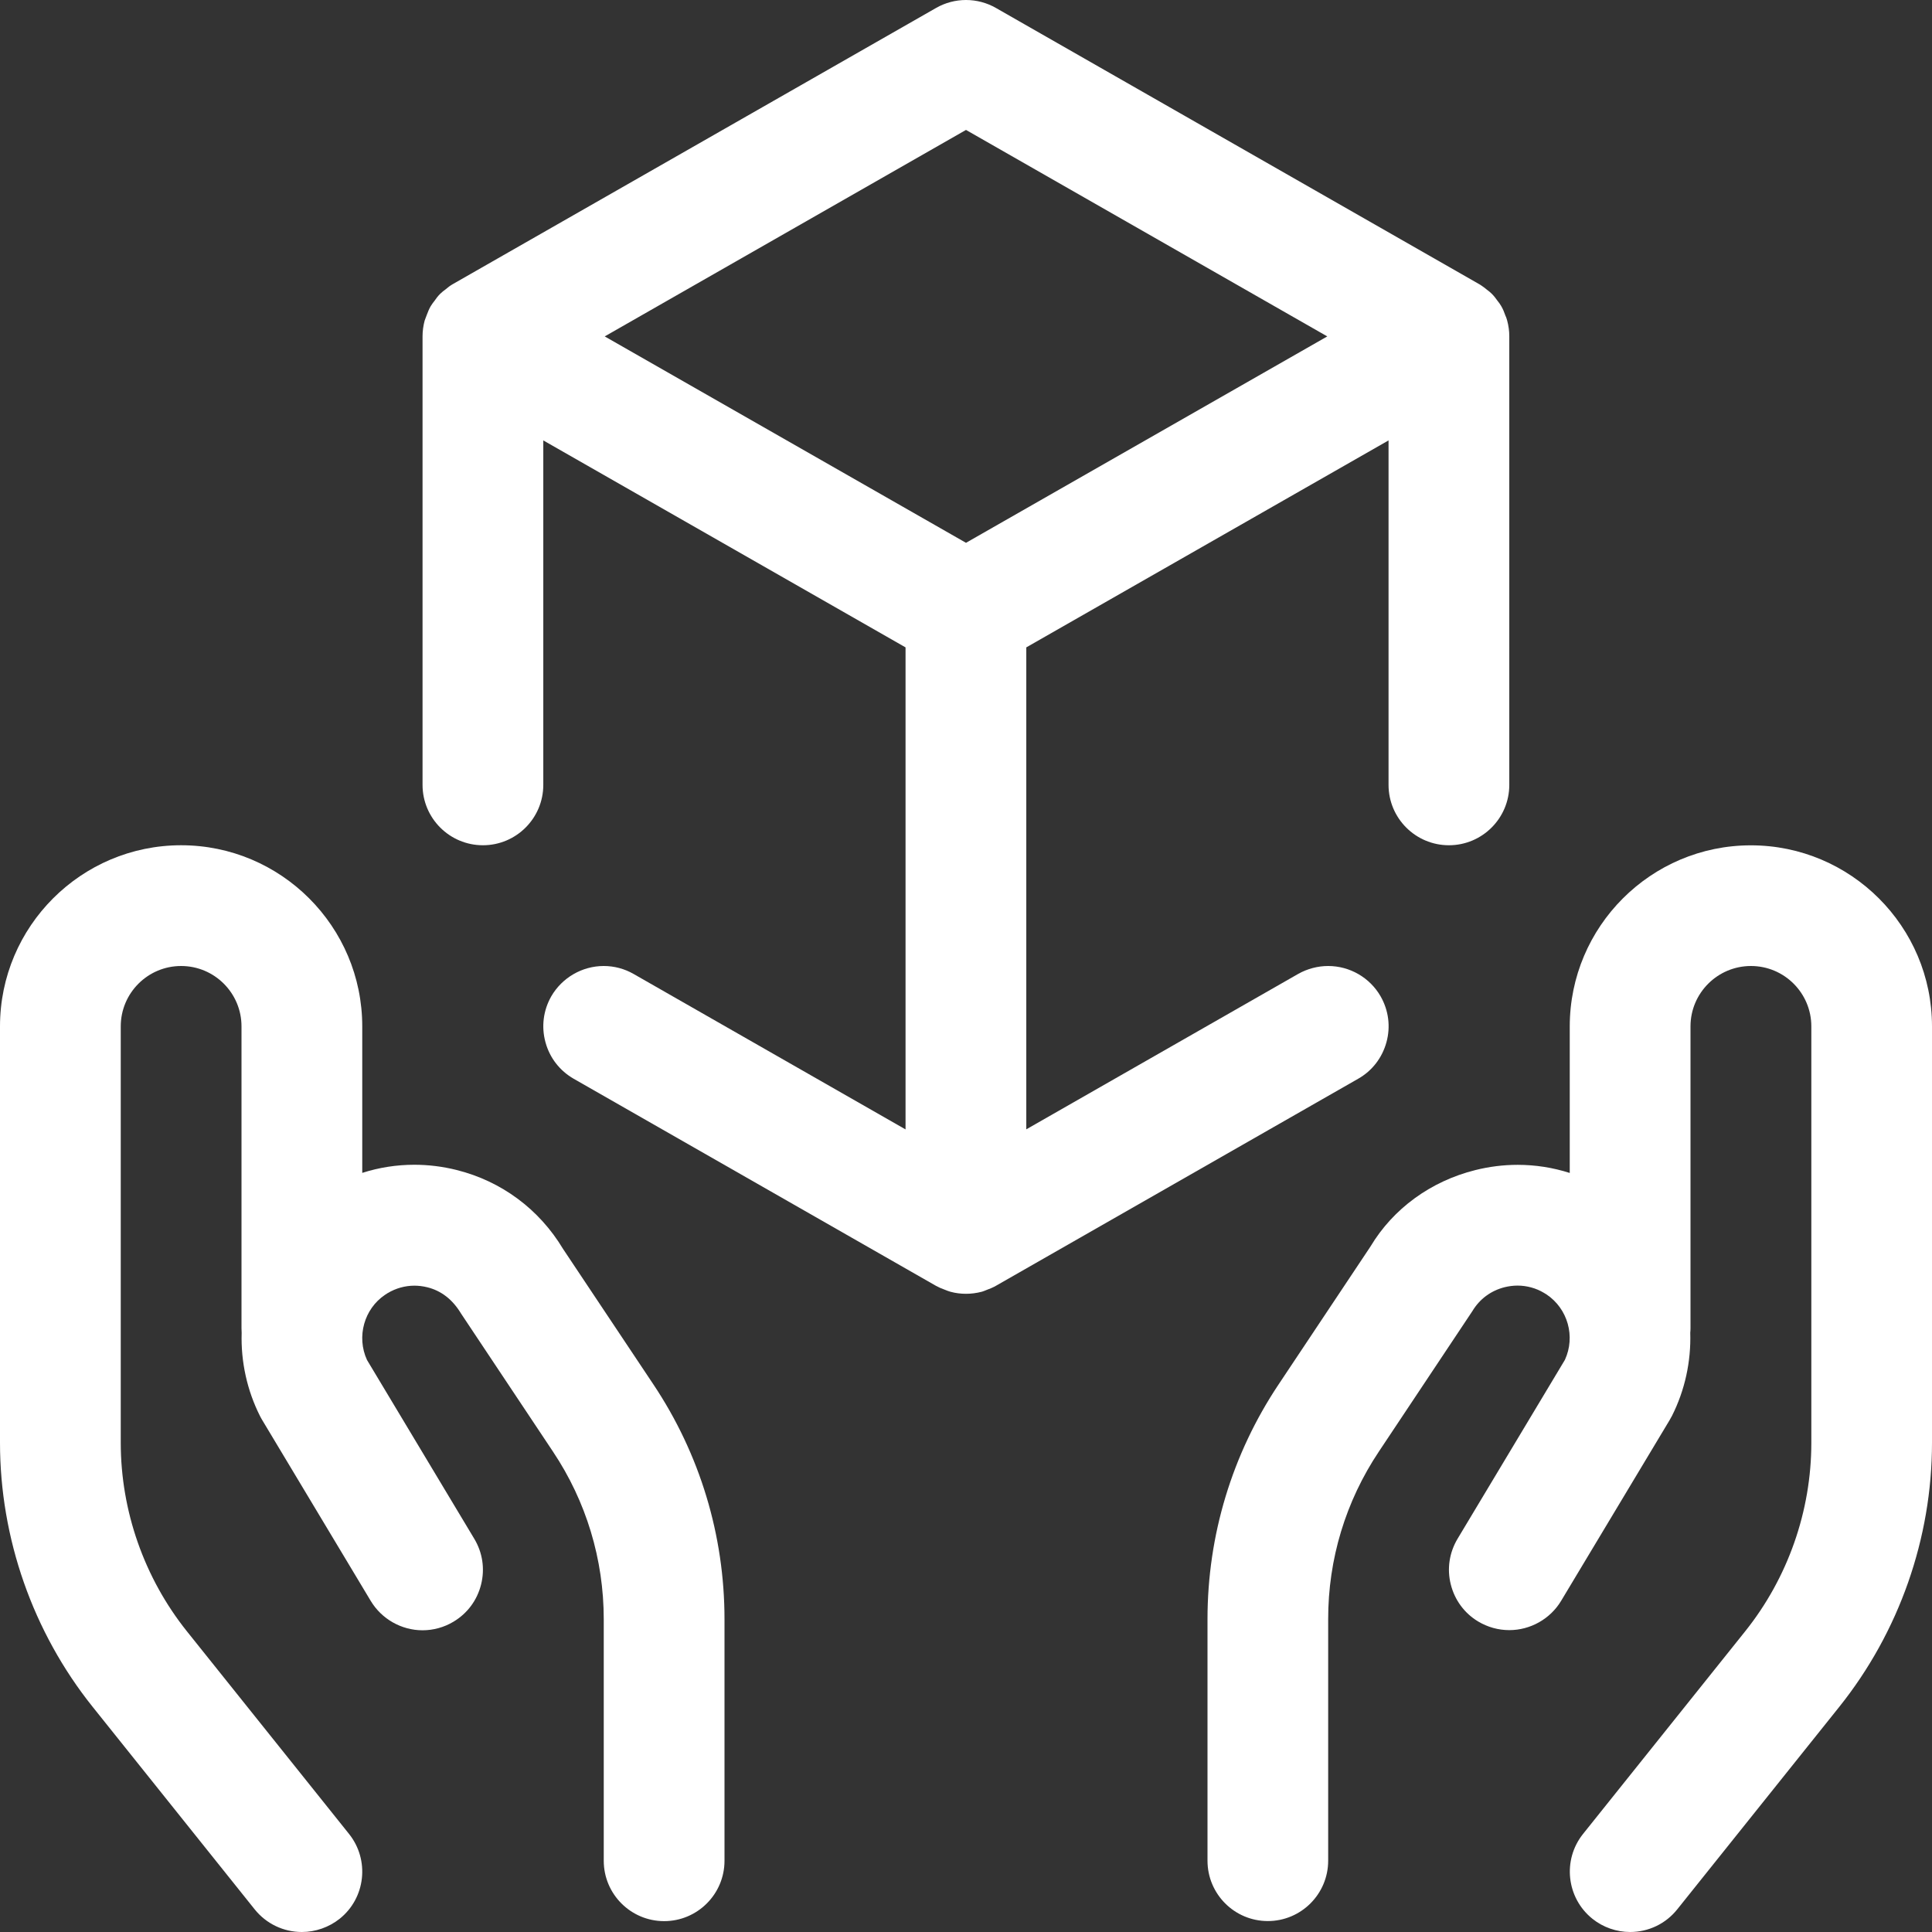 <?xml version="1.0" encoding="UTF-8" standalone="no"?>
<!-- Generator: Adobe Illustrator 22.1.0, SVG Export Plug-In . SVG Version: 6.00 Build 0)  -->

<svg
   xmlns:dc="http://purl.org/dc/elements/1.1/"
   xmlns:cc="http://creativecommons.org/ns#"
   xmlns:rdf="http://www.w3.org/1999/02/22-rdf-syntax-ns#"
   xmlns:svg="http://www.w3.org/2000/svg"
   xmlns="http://www.w3.org/2000/svg"
   xmlns:sodipodi="http://sodipodi.sourceforge.net/DTD/sodipodi-0.dtd"
   xmlns:inkscape="http://www.inkscape.org/namespaces/inkscape"
   version="1.1"
   id="Layer_1"
   x="0px"
   y="0px"
   viewBox="0 0 24 24"
   style="enable-background:new 0 0 24 24;"
   xml:space="preserve"
   sodipodi:docname="shipment-give.svg"
   inkscape:version="0.92.4 (5da689c313, 2019-01-14)"><rect x="0" y="0" width="24" height="24" fill="#333333" stroke="none"/><defs
   id="defs15" /><sodipodi:namedview
   pagecolor="#ffffff"
   bordercolor="#666666"
   borderopacity="1"
   objecttolerance="10"
   gridtolerance="10"
   guidetolerance="10"
   inkscape:pageopacity="0"
   inkscape:pageshadow="2"
   inkscape:window-width="1920"
   inkscape:window-height="1017"
   id="namedview13"
   showgrid="false"
   inkscape:zoom="9.8333333"
   inkscape:cx="12"
   inkscape:cy="12"
   inkscape:window-x="-8"
   inkscape:window-y="-8"
   inkscape:window-maximized="1"
   inkscape:current-layer="Layer_1" />
<title
   id="title2">shipment-give</title>
<g
   id="g10"
   style="fill:#ffffff">
	<path
   d="M3.75,24c-0.229,0-0.443-0.103-0.586-0.281L1.15,21.202C0.408,20.274,0,19.109,0,17.922V12.75   c0-1.241,1.009-2.25,2.25-2.25s2.25,1.009,2.25,2.25v1.82c0.209-0.067,0.427-0.101,0.647-0.101c0.176,0,0.353,0.022,0.525,0.065   c0.557,0.139,1.026,0.487,1.322,0.98l1.123,1.684C8.695,18.064,9,19.073,9,20.115v3c0,0.414-0.336,0.75-0.75,0.75   s-0.75-0.336-0.75-0.75v-3c0-0.744-0.218-1.465-0.631-2.083l-1.142-1.715c-0.106-0.176-0.248-0.284-0.419-0.326   c-0.053-0.013-0.106-0.02-0.16-0.02c-0.116,0-0.231,0.032-0.333,0.093l-0.031,0.02c-0.26,0.174-0.358,0.521-0.225,0.81l1.333,2.222   c0.103,0.172,0.133,0.373,0.084,0.568s-0.17,0.358-0.342,0.461c-0.116,0.07-0.25,0.107-0.385,0.107   c-0.262,0-0.508-0.14-0.643-0.364l-1.35-2.25c-0.009-0.014-0.018-0.032-0.027-0.049c-0.159-0.316-0.238-0.672-0.227-1.031   C3.001,16.537,3,16.519,3,16.5v-3.75C3,12.336,2.664,12,2.25,12S1.5,12.336,1.5,12.75v5.172c0,0.848,0.292,1.68,0.822,2.343   l2.014,2.517c0.258,0.323,0.206,0.796-0.117,1.054C4.086,23.941,3.92,24,3.75,24z"
   id="path4"
   style="fill:#ffffff" />
	<path
   d="M20.25,24c-0.169,0-0.336-0.058-0.468-0.164c-0.323-0.259-0.375-0.731-0.117-1.054l2.014-2.517   c0.53-0.662,0.822-1.494,0.822-2.342V12.75c0-0.414-0.336-0.75-0.75-0.75S21,12.336,21,12.75v3.75c0,0.019-0.001,0.037-0.003,0.055   c0.011,0.359-0.067,0.715-0.227,1.033c-0.009,0.018-0.019,0.036-0.03,0.054l-1.347,2.244c-0.135,0.225-0.382,0.364-0.644,0.364   c-0.136,0-0.269-0.037-0.386-0.107c-0.171-0.102-0.292-0.266-0.341-0.461c-0.049-0.194-0.018-0.396,0.085-0.568l1.333-2.222   c0.133-0.289,0.036-0.636-0.23-0.813l-0.033-0.02c-0.095-0.057-0.21-0.089-0.326-0.089c-0.053,0-0.107,0.007-0.16,0.02   c-0.169,0.042-0.311,0.147-0.4,0.296l-1.161,1.744c-0.414,0.619-0.632,1.34-0.631,2.084v3c0,0.414-0.336,0.75-0.75,0.75   S15,23.528,15,23.114v-3c0-1.041,0.305-2.05,0.883-2.916l1.142-1.714c0.28-0.468,0.746-0.81,1.303-0.949   c0.172-0.043,0.349-0.065,0.525-0.065c0.22,0,0.438,0.034,0.647,0.101v-1.82c0-1.241,1.009-2.25,2.25-2.25S24,11.509,24,12.75   v5.172c0,1.188-0.409,2.352-1.151,3.28l-2.014,2.517C20.693,23.897,20.479,24,20.25,24z"
   id="path6"
   style="fill:#ffffff" />
	<path
   d="M12,16.072c-0.065,0-0.129-0.008-0.192-0.025c-0.019-0.005-0.049-0.016-0.07-0.025c-0.045-0.016-0.078-0.031-0.111-0.049   l-4.5-2.572c-0.174-0.1-0.299-0.261-0.351-0.454c-0.053-0.193-0.027-0.396,0.072-0.57C6.982,12.145,7.232,12,7.5,12   c0.13,0,0.258,0.034,0.371,0.099l3.378,1.931V8.042l-4.5-2.571V9.75c0,0.414-0.336,0.75-0.75,0.75s-0.75-0.336-0.75-0.75V4.179   c0-0.066,0.009-0.132,0.026-0.196C5.281,3.965,5.292,3.937,5.3,3.916c0.015-0.041,0.03-0.077,0.05-0.112   c0.011-0.019,0.036-0.053,0.05-0.07c0.016-0.025,0.041-0.057,0.069-0.085c0.015-0.015,0.049-0.043,0.067-0.055   C5.561,3.572,5.591,3.549,5.624,3.53c0.002-0.001,6.004-3.431,6.004-3.431C11.741,0.034,11.87,0,12,0s0.259,0.034,0.372,0.099   c0,0,6.008,3.434,6.012,3.436c0.007,0.004,0.014,0.009,0.021,0.014c0.026,0.017,0.046,0.033,0.065,0.049   c0.019,0.013,0.046,0.036,0.062,0.052c0.027,0.027,0.051,0.058,0.074,0.091c0.011,0.013,0.028,0.036,0.042,0.06   c0.023,0.039,0.039,0.079,0.053,0.12c0.004,0.006,0.014,0.031,0.021,0.058c0.018,0.066,0.027,0.132,0.027,0.198V9.75   c0,0.414-0.336,0.75-0.75,0.75s-0.75-0.336-0.75-0.75V5.471l-4.5,2.571v5.987l3.378-1.931C16.241,12.034,16.37,12,16.499,12   c0.269,0,0.519,0.145,0.652,0.378c0.099,0.174,0.125,0.376,0.072,0.569s-0.177,0.355-0.352,0.454l-4.498,2.571   c-0.038,0.022-0.076,0.037-0.114,0.051c-0.018,0.008-0.042,0.017-0.061,0.023C12.129,16.064,12.065,16.072,12,16.072z M12,6.743   l4.488-2.564L12,1.614L7.512,4.179L12,6.743z"
   id="path8"
   style="fill:#ffffff" />
</g>
</svg>
